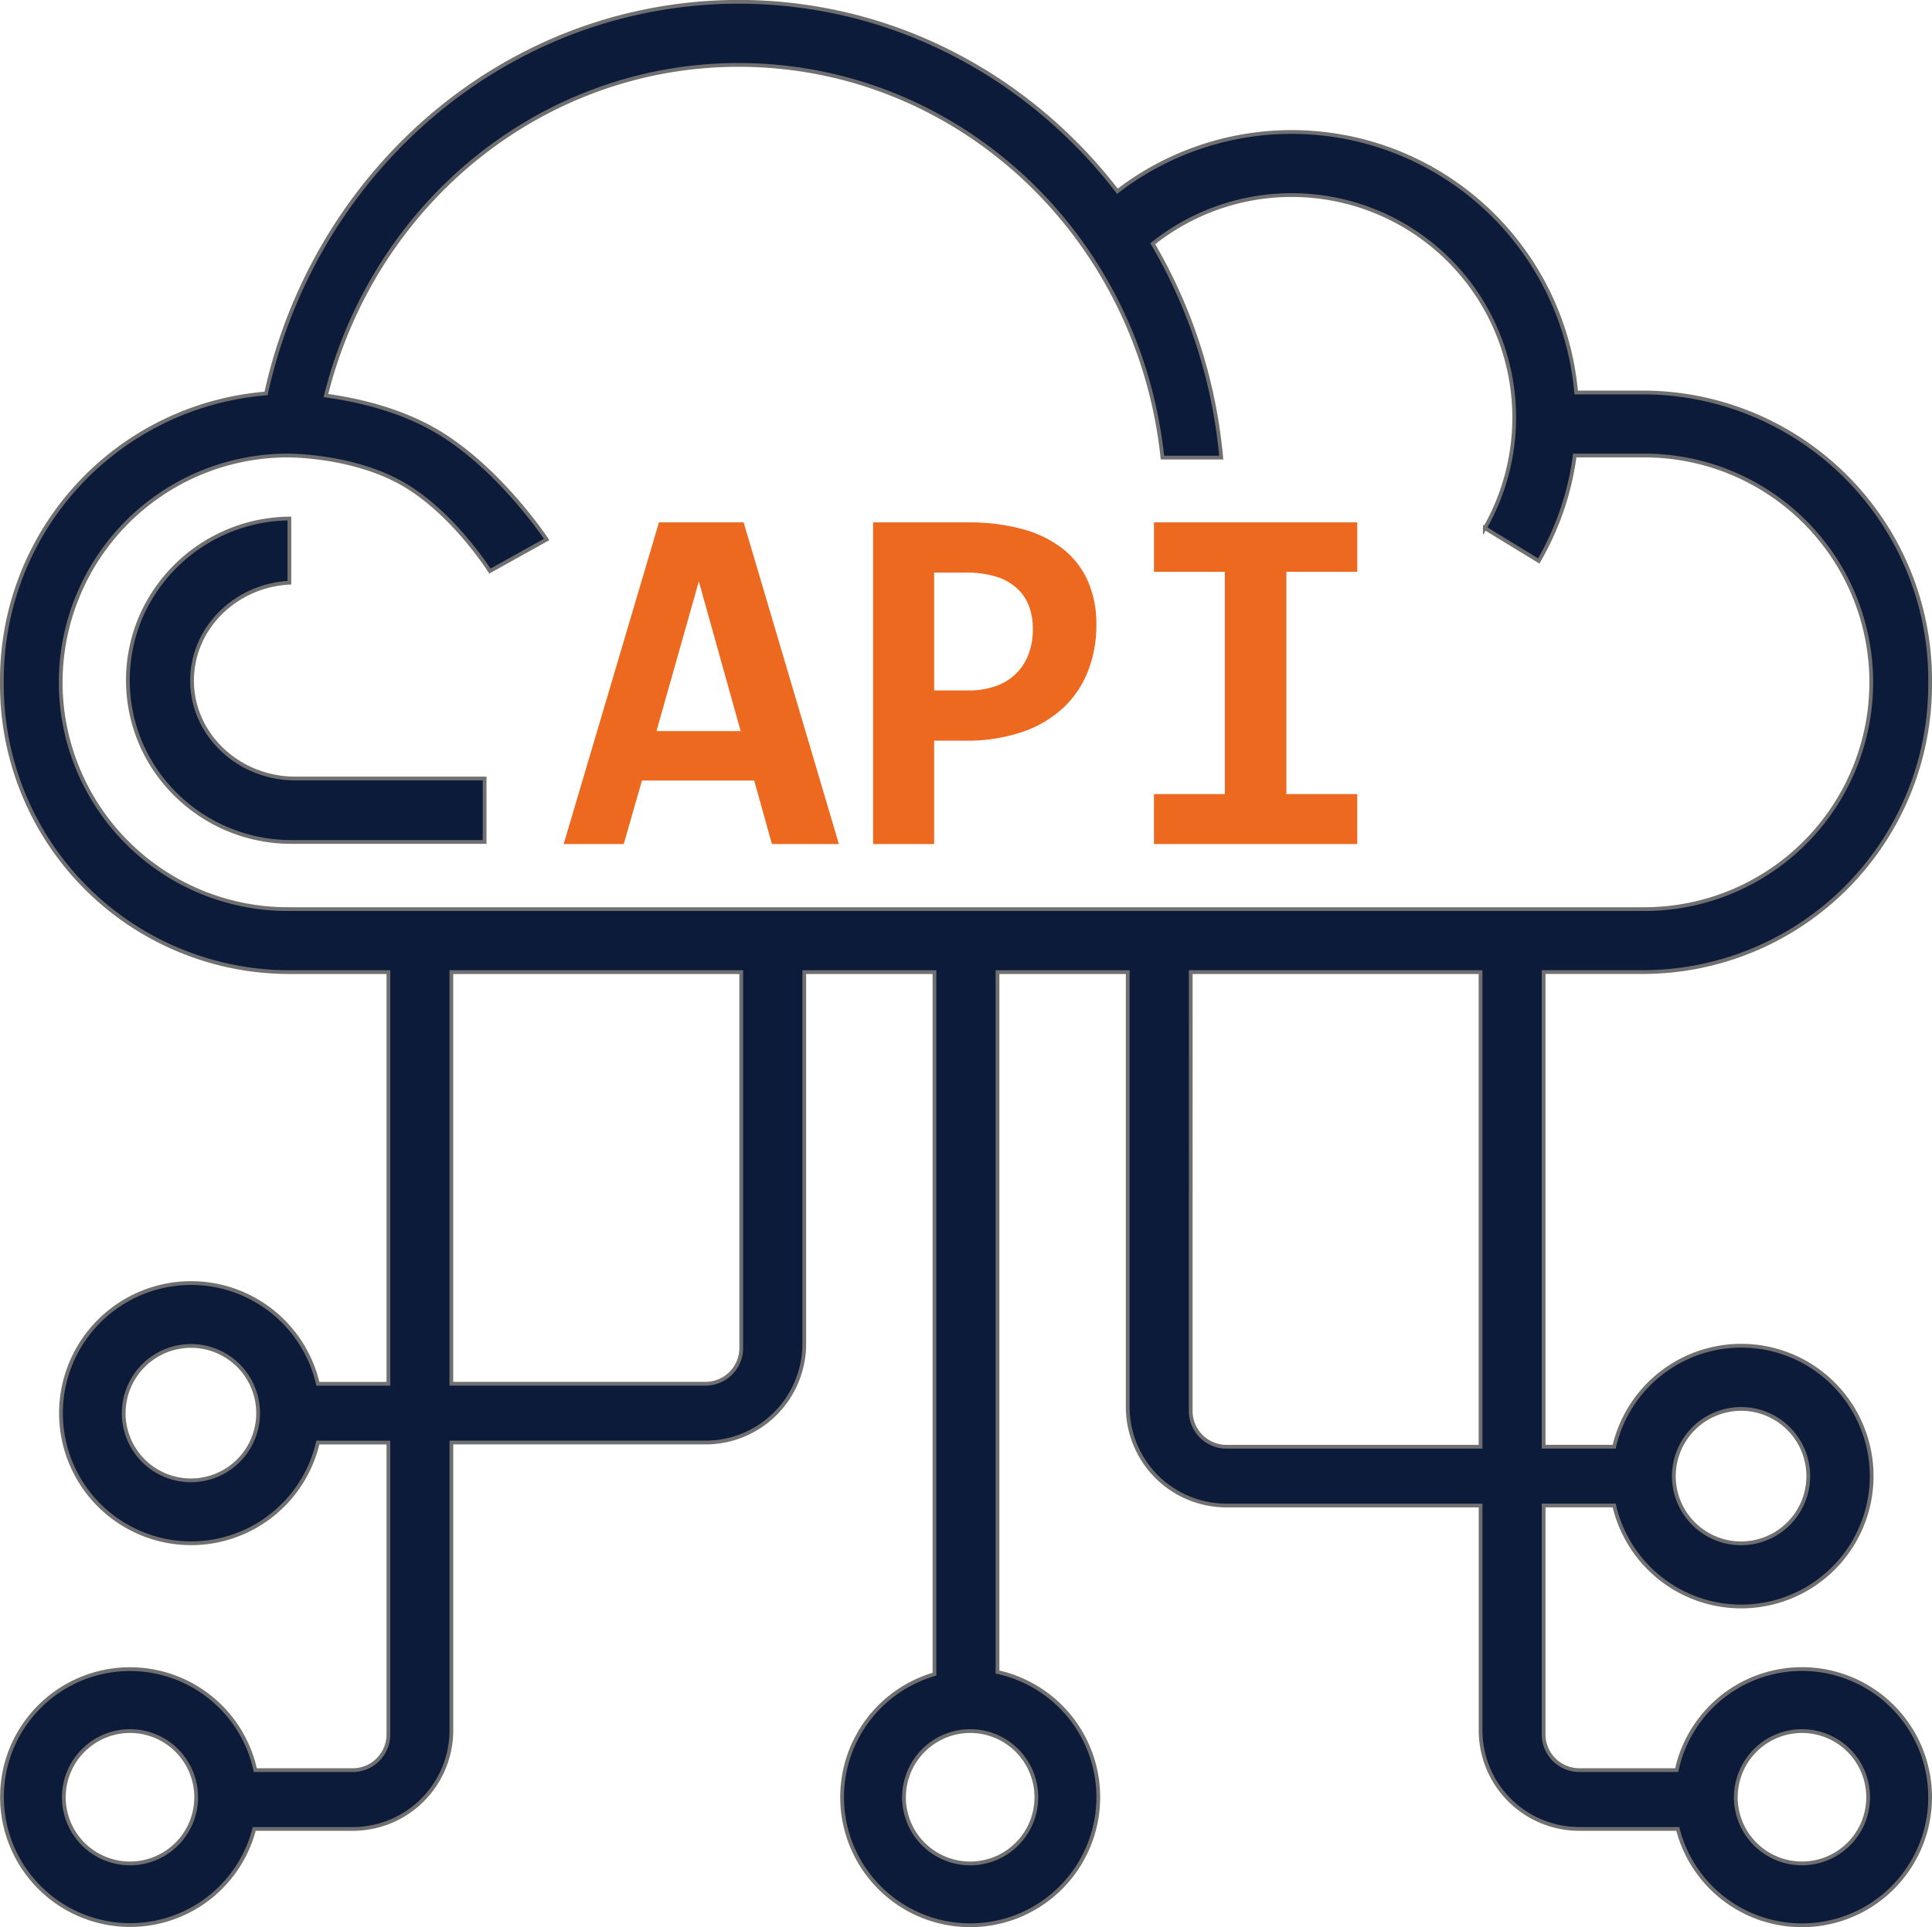 <svg xmlns="http://www.w3.org/2000/svg" width="514.176" height="513" viewBox="0 0 514.176 513">
  <g id="ic_api_integration" transform="translate(-11705 -6625.995)">
    <path id="Path_88680" data-name="Path 88680" d="M21055.3,9543.315a34.191,34.191,0,0,1-18.152-18.131,35.238,35.238,0,0,1-1.523-4.43l-.109-.414h-26.2a26.262,26.262,0,0,1-26.277-26.269V9434.25H20915.4a26.257,26.257,0,0,1-26.273-26.264v-115.72h-34.652v186.314l.426.094a33.164,33.164,0,0,1,5.578,1.814,34.092,34.092,0,1,1-26.547,0,32.495,32.495,0,0,1,3.367-1.224l.395-.125V9292.267h-34.648v98.947a26.275,26.275,0,0,1-26.277,26.271h-67.641v76.587a26.268,26.268,0,0,1-26.27,26.276h-26.2l-.113.411a33.293,33.293,0,0,1-1.523,4.425,34.11,34.11,0,0,1-62.84-26.553,34.179,34.179,0,0,1,18.148-18.143,34.123,34.123,0,0,1,46.516,23.771l.1.432h25.914a9.518,9.518,0,0,0,9.508-9.5v-77.7h-18.781l-.1.431a33.9,33.9,0,0,1-1.734,5.238,34.631,34.631,0,1,1,0-26.984,33.574,33.574,0,0,1,1.734,5.239l.1.43h18.781V9292.267h-26.285a76.513,76.513,0,0,1-76.582-76.58v-1.117a76.515,76.515,0,0,1,70.309-76.334,137.518,137.518,0,0,1,6.922-22.3,135.877,135.877,0,0,1,11.891-22.8,134.23,134.23,0,0,1,15.75-19.851,131.461,131.461,0,0,1,19.094-16.384,128.175,128.175,0,0,1,21.91-12.366,124.759,124.759,0,0,1,100.43,0,128.963,128.963,0,0,1,21.918,12.366,131.835,131.835,0,0,1,28.66,27.512,76.018,76.018,0,0,1,122.09,53.56h17.617a76.536,76.536,0,0,1,76.586,76.589v1.117a76.52,76.52,0,0,1-76.586,76.58h-26.277v126.339h18.777l.105-.431a34.708,34.708,0,1,1,0,16.507l-.105-.432h-18.777v60.938a9.517,9.517,0,0,0,9.5,9.5h25.918l.1-.438a33.228,33.228,0,0,1,1.816-5.621,34.105,34.105,0,1,1,18.152,44.684Zm-4.34-31.414a17.611,17.611,0,1,0,17.609-17.61A17.631,17.631,0,0,0,21050.965,9511.9Zm-444.977,0a17.613,17.613,0,1,0,17.617-17.61A17.636,17.636,0,0,0,20605.988,9511.9Zm223.6,0a17.615,17.615,0,1,0,17.617-17.61A17.634,17.634,0,0,0,20829.59,9511.9Zm204.891-85.47a17.887,17.887,0,1,0,17.883-17.89A17.905,17.905,0,0,0,21034.48,9426.432Zm-412.555-16.772a17.889,17.889,0,1,0,17.891-17.889A17.911,17.911,0,0,0,20621.926,9409.659Zm283.973-.556a9.513,9.513,0,0,0,9.5,9.5h67.637V9292.267H20905.9Zm-196.77-7.824v.56h67.641a9.519,9.519,0,0,0,9.508-9.508V9292.267h-77.148Zm-103.973-186.15a60.434,60.434,0,0,0,60.367,60.365h361.125a60.37,60.37,0,1,0,0-120.74H21008.1a75.143,75.143,0,0,1-5.32,19.531,77.072,77.072,0,0,1-4.262,8.546l-14.348-8.764a59.231,59.231,0,0,0-88.375-75.692,136.733,136.733,0,0,1,16.188,42.747,141.731,141.731,0,0,1,2.035,14.187h-15.652c-6.309-59.6-54.789-104.529-112.781-104.529-51.789,0-96.891,36.181-109.848,88.022,7.8,1.057,19.051,3.508,28.875,9.125,17.1,9.78,29.871,29.181,29.871,29.181l-15.109,8.41s-9.789-15.562-23.25-23.251c-12.852-7.341-29.047-7.513-30.5-7.513h-.105A60.441,60.441,0,0,0,20605.156,9215.129Zm61.4,42.487a43.621,43.621,0,0,1-30.77-12.615,43,43,0,0,1-9.332-13.678,42.82,42.82,0,0,1,0-33.51,43.584,43.584,0,0,1,39.566-26.287v17.087c-14.523.79-25.9,12.229-25.9,26.039,0,14.38,12.332,26.079,27.5,26.079h32.328v0h18.035v16.89Z" transform="translate(-8884 -2407.507)" fill="#0d1b3a" stroke="#707070" stroke-width="1"/>
    <path id="Path_88681" data-name="Path 88681" d="M55.655,9.038l-4.717-16.9H21.066l-4.848,16.9H.234l25.352-85.62H48.121L73.473,9.038ZM36.2-60.86,24.931-21.03h22.4ZM142-49.33a33.463,33.463,0,0,1-2.227,12.348,26.657,26.657,0,0,1-6.616,9.794,30.357,30.357,0,0,1-10.94,6.42,45.964,45.964,0,0,1-15.2,2.293H98.825V9.038H82.579v-85.62h25.09a54.333,54.333,0,0,1,14.707,1.8,30.149,30.149,0,0,1,10.743,5.273,22.462,22.462,0,0,1,6.616,8.549A28.328,28.328,0,0,1,142-49.33Zm-16.9,1.114a16.978,16.978,0,0,0-1.081-6.191,12.218,12.218,0,0,0-3.275-4.749A14.813,14.813,0,0,0,115.2-62.17a26.614,26.614,0,0,0-7.927-1.048H98.825v31.379H107.8a21.962,21.962,0,0,0,7.4-1.146,14.545,14.545,0,0,0,5.4-3.308,14.3,14.3,0,0,0,3.341-5.175A18.853,18.853,0,0,0,125.094-48.217Zm32.23-15.2V-76.582h54.11v13.167H192.569V-4.26h18.867v13.3h-54.11V-4.26h18.867V-63.415Z" transform="translate(11854.783 6841.625)" fill="#ec691f"/>
  </g>
</svg>
